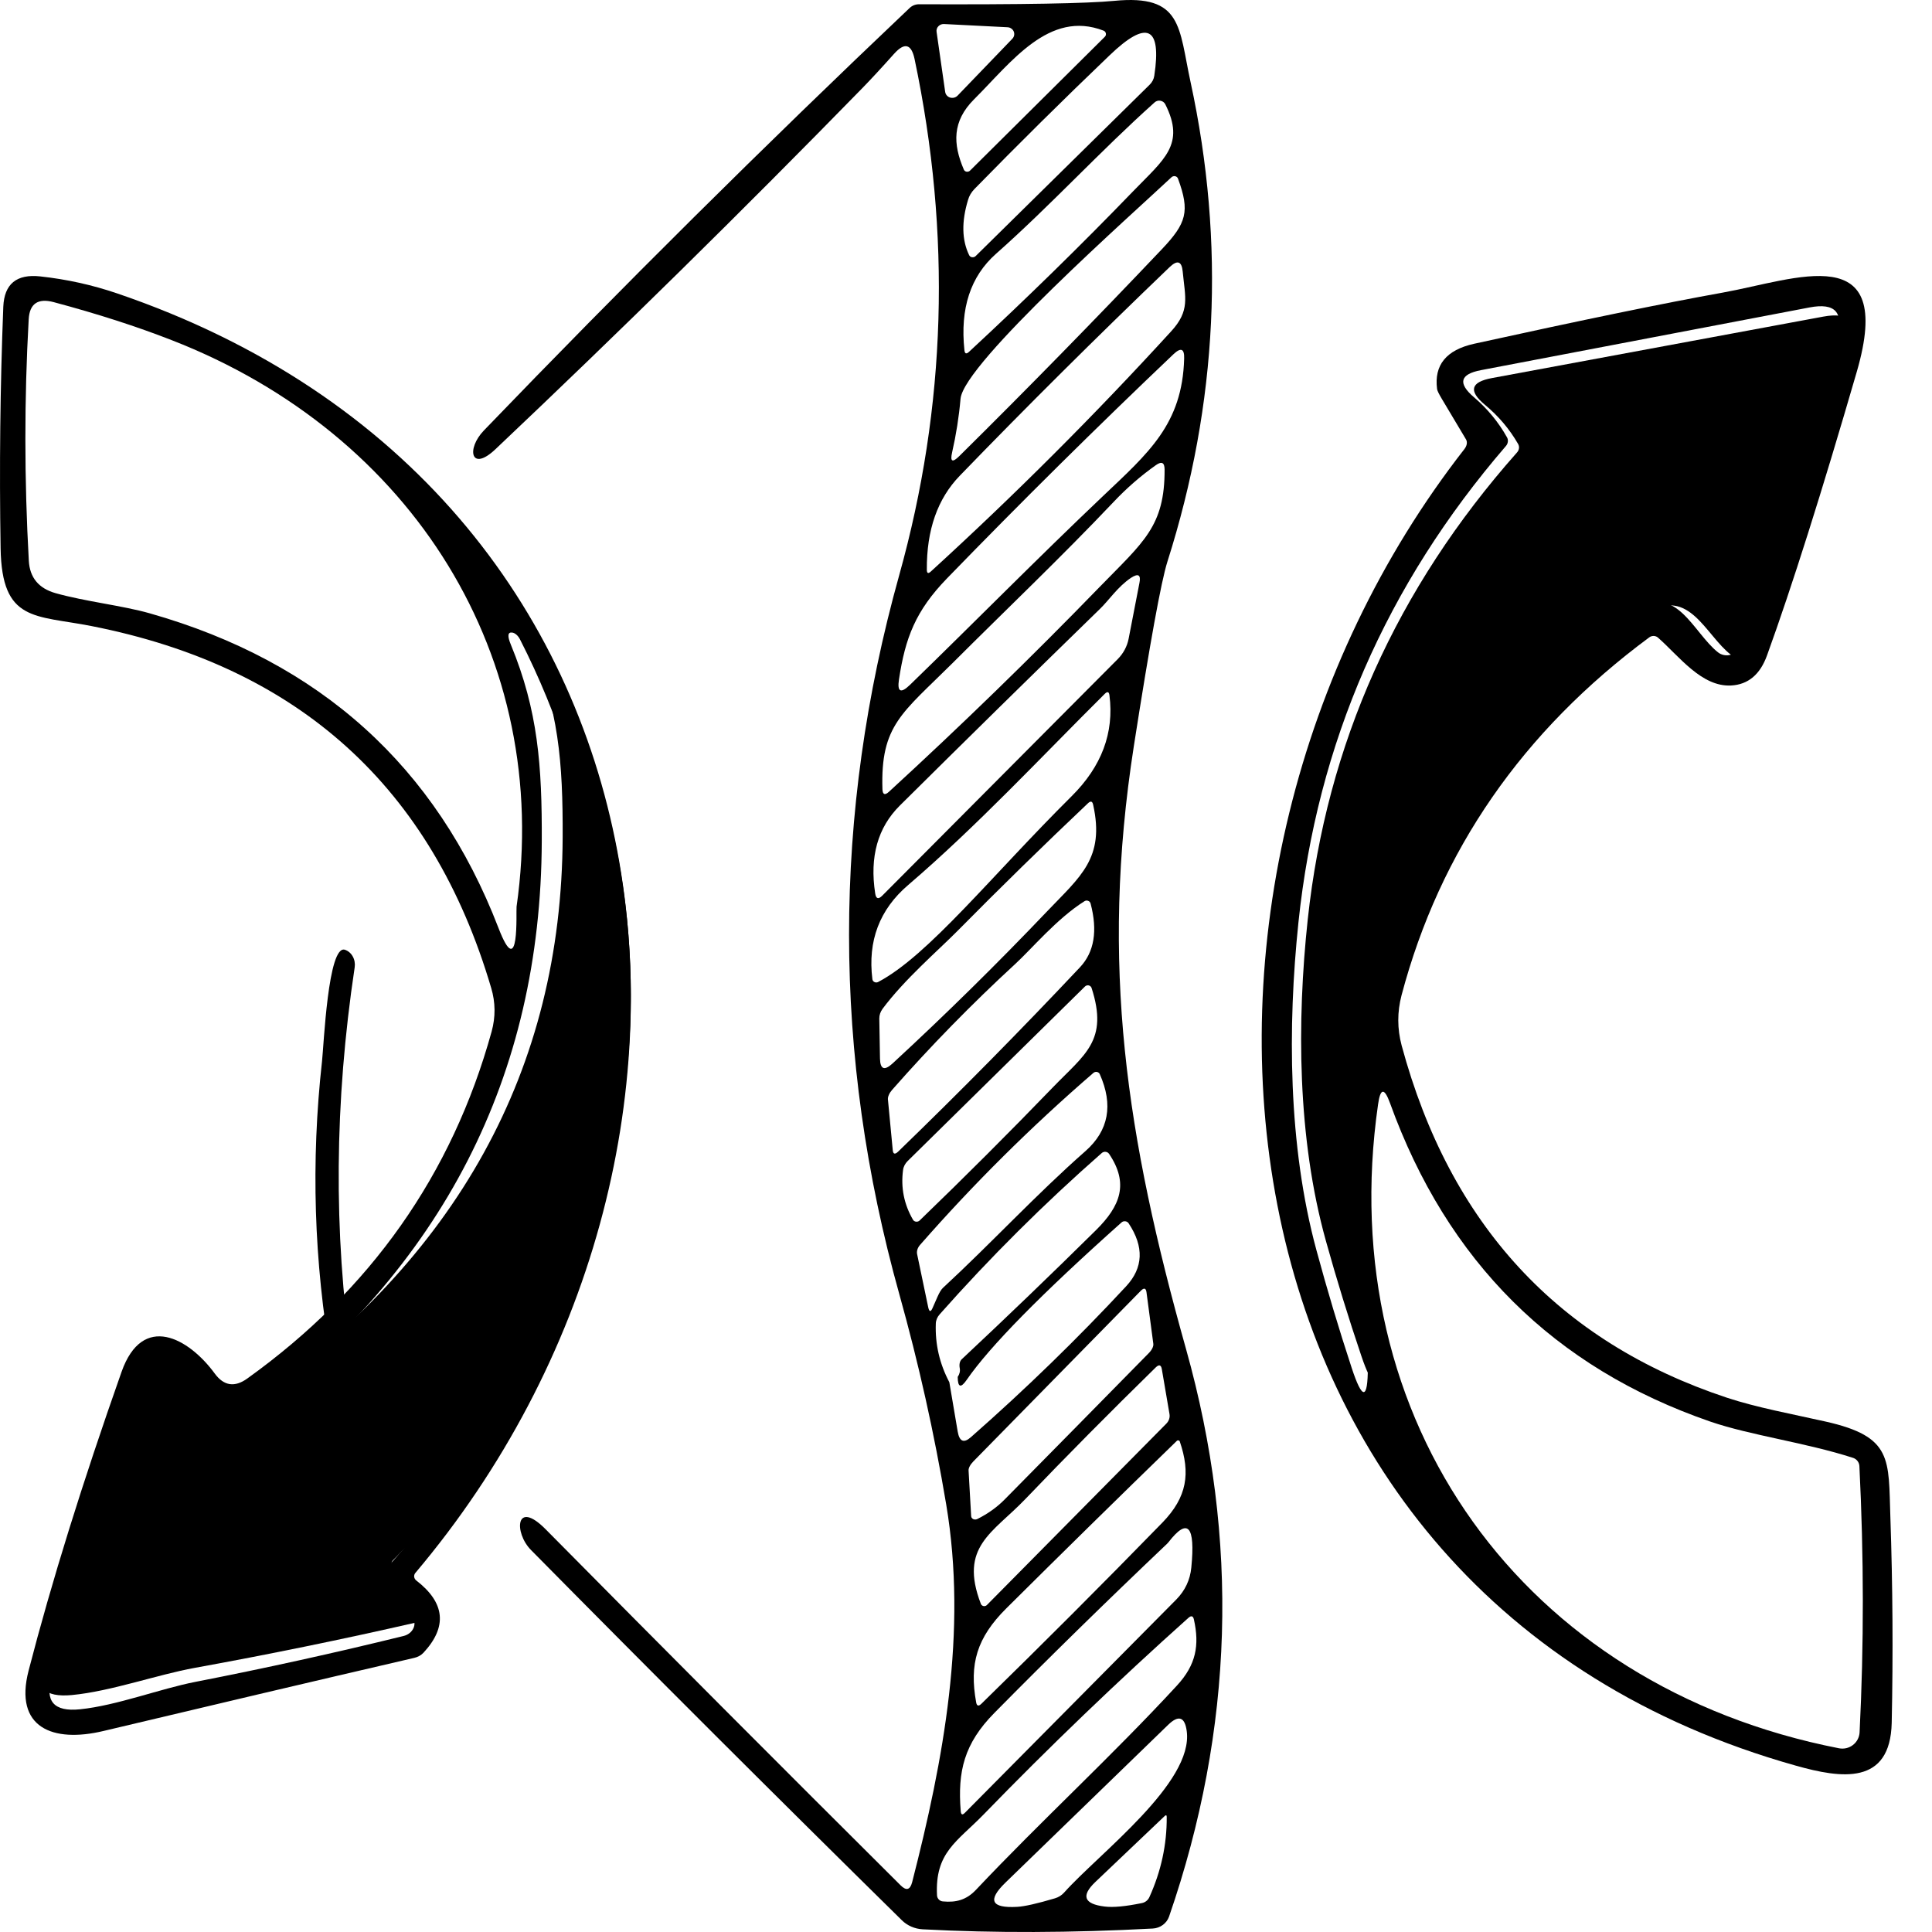 <svg xmlns="http://www.w3.org/2000/svg" width="48" height="48" viewBox="0 0 48 48" fill="none">
  <path d="M21.419 2.195C18.444 5.241 15.408 8.229 12.311 11.159C11.7 11.738 11.578 11.157 12.022 10.695C15.466 7.118 18.992 3.619 22.602 0.196C22.633 0.167 22.67 0.144 22.71 0.128C22.751 0.113 22.794 0.105 22.838 0.106C25.402 0.115 27.017 0.086 27.684 0.021C29.379 -0.144 29.284 0.679 29.579 2.038C30.447 6.047 30.256 10.02 29.003 13.957C28.848 14.449 28.57 15.976 28.17 18.536C27.323 23.978 27.989 28.257 29.468 33.521C30.796 38.255 30.655 42.954 29.045 47.617C29.016 47.7 28.962 47.772 28.89 47.825C28.818 47.878 28.73 47.909 28.64 47.914C26.613 48.022 24.707 48.028 22.922 47.933C22.727 47.922 22.544 47.843 22.408 47.71C19.274 44.625 16.203 41.559 13.195 38.512C12.764 38.079 12.806 37.237 13.556 37.994C16.516 40.987 19.455 43.935 22.374 46.839C22.515 46.981 22.61 46.957 22.661 46.767C23.444 43.717 24.039 40.542 23.508 37.376C23.213 35.617 22.825 33.877 22.344 32.157C20.679 26.202 20.678 20.246 22.341 14.289C23.512 10.095 23.639 5.82 22.722 1.465C22.642 1.09 22.473 1.047 22.213 1.337C21.895 1.693 21.63 1.979 21.419 2.195ZM23.483 2.285C23.488 2.317 23.502 2.347 23.523 2.371C23.545 2.396 23.573 2.414 23.605 2.424C23.637 2.433 23.671 2.434 23.704 2.426C23.736 2.418 23.766 2.401 23.789 2.378L25.153 0.961C25.175 0.937 25.191 0.907 25.196 0.876C25.202 0.844 25.198 0.811 25.186 0.782C25.173 0.752 25.151 0.726 25.124 0.708C25.097 0.689 25.064 0.678 25.03 0.677L23.455 0.597C23.429 0.595 23.403 0.6 23.378 0.609C23.354 0.619 23.332 0.633 23.314 0.652C23.296 0.67 23.283 0.692 23.275 0.716C23.267 0.74 23.265 0.766 23.269 0.791L23.483 2.285ZM27.417 0.761C26.064 0.239 25.125 1.547 24.2 2.468C23.655 3.013 23.672 3.575 23.947 4.215C23.953 4.228 23.962 4.24 23.974 4.249C23.986 4.258 24 4.263 24.015 4.266C24.031 4.268 24.046 4.267 24.061 4.262C24.076 4.258 24.089 4.25 24.1 4.239L27.448 0.915C27.459 0.904 27.468 0.89 27.473 0.876C27.477 0.861 27.478 0.845 27.475 0.829C27.472 0.814 27.465 0.8 27.455 0.788C27.445 0.776 27.432 0.767 27.417 0.761ZM24.05 4.969C23.887 5.507 23.896 5.963 24.078 6.339C24.084 6.352 24.094 6.364 24.107 6.374C24.119 6.383 24.134 6.389 24.15 6.391C24.166 6.393 24.183 6.392 24.198 6.387C24.213 6.382 24.227 6.374 24.239 6.363L28.562 2.105C28.625 2.044 28.666 1.966 28.678 1.882C28.864 0.655 28.494 0.485 27.57 1.372C26.412 2.48 25.293 3.588 24.211 4.695C24.133 4.775 24.079 4.866 24.05 4.969ZM24.744 6.307C24.111 6.868 23.85 7.666 23.961 8.701C23.97 8.79 24.008 8.803 24.075 8.741C25.505 7.416 26.864 6.086 28.153 4.751C28.92 3.958 29.456 3.591 28.951 2.59C28.939 2.568 28.923 2.548 28.902 2.533C28.881 2.518 28.857 2.507 28.831 2.503C28.806 2.498 28.779 2.499 28.754 2.506C28.729 2.513 28.706 2.526 28.687 2.543C27.337 3.75 26.114 5.094 24.744 6.307ZM29.106 4.403C28.203 5.253 23.939 9.025 23.864 9.909C23.825 10.357 23.755 10.8 23.655 11.239C23.602 11.471 23.661 11.502 23.833 11.332C25.528 9.656 27.205 7.943 28.865 6.193C29.479 5.545 29.567 5.253 29.267 4.438C29.262 4.423 29.253 4.41 29.24 4.399C29.228 4.389 29.213 4.381 29.197 4.378C29.181 4.375 29.164 4.375 29.148 4.38C29.132 4.384 29.118 4.392 29.106 4.403ZM29.095 8.234C29.573 7.714 29.445 7.395 29.384 6.747C29.36 6.489 29.252 6.452 29.059 6.636C27.229 8.39 25.492 10.117 23.847 11.818C23.293 12.389 23.02 13.168 23.027 14.154C23.027 14.246 23.062 14.26 23.13 14.196C25.212 12.295 27.2 10.308 29.095 8.234ZM27.398 12.33C28.526 11.258 29.376 10.543 29.42 8.908C29.428 8.662 29.34 8.626 29.156 8.799C27.26 10.601 25.383 12.458 23.527 14.371C22.747 15.176 22.491 15.847 22.335 16.88C22.287 17.193 22.379 17.237 22.61 17.013C24.214 15.457 25.775 13.87 27.398 12.33ZM27.662 12.476C26.364 13.846 24.997 15.144 23.661 16.479C22.413 17.721 21.874 18.016 21.924 19.609C21.93 19.743 21.984 19.764 22.085 19.672C23.886 18.02 25.629 16.325 27.314 14.589C28.409 13.463 28.94 13.081 28.934 11.661C28.932 11.489 28.86 11.455 28.717 11.557C28.343 11.821 27.991 12.127 27.662 12.476ZM27.331 15.125C25.664 16.748 24.005 18.378 22.355 20.015C21.807 20.56 21.603 21.287 21.744 22.197C21.764 22.331 21.822 22.35 21.919 22.253L27.767 16.378C27.909 16.236 28.003 16.06 28.04 15.871L28.309 14.483C28.35 14.281 28.28 14.239 28.101 14.355C27.776 14.57 27.539 14.926 27.331 15.125ZM22.561 21.99C21.851 22.597 21.556 23.376 21.674 24.328C21.676 24.343 21.681 24.357 21.69 24.369C21.699 24.382 21.711 24.392 21.725 24.398C21.739 24.405 21.754 24.409 21.77 24.409C21.786 24.409 21.802 24.405 21.816 24.398C23.063 23.744 24.63 21.762 26.625 19.781C27.37 19.041 27.683 18.206 27.564 17.275C27.553 17.185 27.514 17.173 27.448 17.238C25.853 18.823 24.272 20.524 22.561 21.99ZM23.783 23.134C23.3 23.622 22.477 24.326 21.927 25.064C21.873 25.138 21.845 25.223 21.846 25.305L21.863 26.301C21.869 26.568 21.973 26.608 22.177 26.42C23.5 25.199 24.779 23.939 26.017 22.64C26.842 21.775 27.453 21.321 27.159 19.994C27.14 19.905 27.098 19.893 27.031 19.956C25.929 20.999 24.846 22.058 23.783 23.134ZM25.219 23.954C24.143 24.944 23.125 25.985 22.163 27.079C22.128 27.119 22.101 27.16 22.084 27.201C22.066 27.241 22.058 27.279 22.06 27.312L22.18 28.573C22.189 28.676 22.235 28.688 22.316 28.61C23.861 27.115 25.367 25.588 26.834 24.029C27.187 23.652 27.274 23.124 27.095 22.446C27.091 22.432 27.083 22.418 27.073 22.406C27.062 22.395 27.049 22.386 27.034 22.381C27.019 22.375 27.002 22.373 26.986 22.375C26.971 22.377 26.955 22.382 26.942 22.391C26.253 22.826 25.628 23.58 25.219 23.954ZM26.956 24.509L22.552 28.844C22.487 28.908 22.446 28.987 22.436 29.07C22.378 29.508 22.46 29.92 22.683 30.304C22.69 30.317 22.701 30.328 22.715 30.337C22.728 30.345 22.743 30.351 22.759 30.352C22.775 30.354 22.792 30.352 22.808 30.347C22.823 30.342 22.837 30.334 22.849 30.322C23.972 29.239 25.074 28.138 26.156 27.017C26.948 26.195 27.545 25.858 27.12 24.546C27.115 24.53 27.106 24.516 27.093 24.505C27.081 24.494 27.066 24.486 27.049 24.482C27.032 24.479 27.015 24.479 26.999 24.484C26.982 24.488 26.968 24.497 26.956 24.509ZM23.427 31.997C24.625 30.89 25.747 29.672 26.97 28.597C27.546 28.087 27.663 27.45 27.323 26.686C27.317 26.672 27.307 26.66 27.295 26.651C27.282 26.641 27.268 26.635 27.253 26.632C27.237 26.629 27.221 26.63 27.206 26.634C27.19 26.639 27.176 26.646 27.164 26.657C25.625 27.986 24.19 29.41 22.858 30.93C22.828 30.964 22.805 31.003 22.793 31.043C22.78 31.083 22.778 31.123 22.786 31.161L23.061 32.478C23.087 32.598 23.124 32.603 23.172 32.491L23.291 32.22C23.339 32.111 23.385 32.036 23.427 31.997ZM23.586 34.341L23.794 35.568C23.837 35.816 23.946 35.862 24.122 35.706C25.485 34.508 26.771 33.258 27.978 31.958C28.406 31.497 28.427 30.976 28.04 30.392C28.03 30.378 28.018 30.366 28.004 30.358C27.989 30.349 27.973 30.344 27.956 30.342C27.939 30.34 27.922 30.342 27.905 30.347C27.889 30.353 27.874 30.361 27.862 30.373C25.87 32.15 24.59 33.452 24.019 34.28C23.871 34.495 23.796 34.471 23.794 34.209C23.842 34.138 23.859 34.065 23.844 33.988C23.836 33.945 23.836 33.902 23.844 33.864C23.852 33.827 23.869 33.795 23.891 33.773C25.017 32.719 26.129 31.65 27.225 30.567C27.842 29.959 28.048 29.401 27.556 28.669C27.547 28.655 27.534 28.643 27.52 28.634C27.505 28.625 27.489 28.619 27.471 28.617C27.454 28.614 27.437 28.616 27.42 28.621C27.404 28.625 27.388 28.634 27.375 28.645C25.944 29.901 24.601 31.237 23.347 32.653C23.286 32.72 23.252 32.802 23.25 32.884C23.231 33.395 23.343 33.881 23.586 34.341ZM24.969 37.245C26.162 36.037 27.353 34.827 28.542 33.617C28.581 33.578 28.611 33.536 28.63 33.496C28.65 33.456 28.658 33.418 28.654 33.386L28.484 32.104C28.469 31.999 28.421 31.989 28.34 32.072L24.183 36.308C24.144 36.348 24.113 36.389 24.093 36.428C24.072 36.467 24.062 36.504 24.064 36.534L24.128 37.668C24.128 37.683 24.134 37.698 24.143 37.711C24.152 37.724 24.165 37.734 24.18 37.742C24.196 37.749 24.213 37.752 24.231 37.752C24.249 37.751 24.267 37.747 24.283 37.739C24.548 37.606 24.777 37.442 24.969 37.245ZM25.475 37.243C24.664 38.09 23.822 38.422 24.369 39.847C24.374 39.861 24.383 39.873 24.394 39.882C24.405 39.892 24.419 39.899 24.434 39.902C24.448 39.905 24.464 39.905 24.478 39.901C24.493 39.897 24.506 39.889 24.517 39.879L28.976 35.371C29.008 35.339 29.032 35.301 29.046 35.259C29.06 35.218 29.063 35.175 29.056 35.133L28.865 34.015C28.846 33.907 28.795 33.894 28.712 33.975C27.576 35.087 26.497 36.176 25.475 37.243ZM29.237 35.799C27.787 37.207 26.374 38.595 25 39.961C24.269 40.688 24.078 41.344 24.253 42.297C24.269 42.386 24.312 42.397 24.38 42.332C25.899 40.849 27.399 39.348 28.878 37.83C29.498 37.192 29.579 36.6 29.312 35.815C29.31 35.808 29.305 35.801 29.3 35.796C29.294 35.791 29.287 35.788 29.279 35.786C29.272 35.785 29.264 35.785 29.256 35.787C29.249 35.789 29.242 35.793 29.237 35.799ZM28.998 38.352C27.468 39.805 26.037 41.207 24.705 42.557C23.953 43.319 23.789 44.009 23.869 44.999C23.877 45.09 23.913 45.101 23.977 45.034L29.226 39.738C29.444 39.515 29.569 39.251 29.598 38.944C29.7 37.904 29.51 37.695 29.029 38.318C29.019 38.33 29.009 38.342 28.998 38.352ZM24.247 46.953C25.875 45.228 27.631 43.624 29.24 41.878C29.718 41.36 29.804 40.874 29.662 40.234C29.642 40.146 29.596 40.133 29.526 40.195C27.77 41.766 26.073 43.395 24.436 45.082C23.78 45.756 23.225 46.021 23.28 47.091C23.282 47.13 23.299 47.166 23.325 47.193C23.352 47.221 23.387 47.237 23.425 47.24C23.753 47.272 24.011 47.203 24.247 46.953ZM29.02 42.855L24.978 46.775C24.528 47.212 24.626 47.412 25.272 47.375C25.456 47.365 25.769 47.294 26.211 47.163C26.299 47.137 26.377 47.088 26.436 47.022C27.314 46.04 29.657 44.293 29.484 43.008C29.436 42.653 29.281 42.602 29.02 42.855ZM28.934 45.121L27.212 46.759C26.854 47.101 26.931 47.304 27.442 47.367C27.655 47.394 27.963 47.365 28.367 47.282C28.409 47.274 28.447 47.257 28.48 47.231C28.513 47.205 28.539 47.172 28.556 47.134C28.847 46.491 28.991 45.828 28.987 45.143C28.987 45.095 28.969 45.088 28.934 45.121Z" fill="black"/>
  <path d="M3.02 34.083C3.543 32.606 4.688 33.241 5.336 34.126C5.562 34.434 5.832 34.474 6.145 34.248C9.209 32.05 11.232 29.178 12.214 25.63C12.314 25.267 12.311 24.905 12.203 24.544C10.733 19.563 7.423 16.567 2.272 15.554C0.869 15.278 0.046 15.461 0.015 13.623C-0.018 11.608 0.004 9.608 0.082 7.621C0.106 7.055 0.412 6.803 0.999 6.867C1.653 6.938 2.29 7.078 2.909 7.289C17.385 12.218 19.101 28.686 10.318 39.081C10.296 39.108 10.286 39.143 10.29 39.177C10.295 39.212 10.314 39.245 10.343 39.267C11.06 39.821 11.119 40.42 10.518 41.065C10.46 41.126 10.381 41.169 10.29 41.19C7.714 41.788 5.141 42.394 2.57 43.006C1.313 43.306 0.343 42.927 0.71 41.508C1.277 39.315 2.047 36.84 3.02 34.083ZM4.263 8.45C3.398 8.112 2.422 7.797 1.336 7.507C0.943 7.402 0.735 7.544 0.713 7.932C0.602 9.911 0.603 11.912 0.716 13.934C0.74 14.35 0.96 14.617 1.377 14.736C2.122 14.946 3.04 15.044 3.721 15.238C7.95 16.438 10.838 19.044 12.384 23.054C12.915 24.435 12.818 22.637 12.834 22.525C13.718 16.348 10.271 10.787 4.263 8.45ZM5.428 35.166C4.994 34.89 3.988 33.18 3.543 34.521C2.77 36.839 2.018 39.223 1.286 41.673C1.108 42.268 1.341 42.533 1.986 42.467C2.901 42.374 3.982 41.955 4.858 41.785C6.591 41.447 8.315 41.067 10.029 40.645C10.082 40.632 10.133 40.607 10.175 40.574C10.217 40.541 10.25 40.499 10.271 40.454C10.293 40.408 10.301 40.36 10.296 40.313C10.291 40.267 10.273 40.223 10.243 40.186L9.498 39.272C9.475 39.243 9.461 39.208 9.459 39.174C9.458 39.14 9.469 39.108 9.49 39.084C15.281 32.819 16.774 23.428 12.918 15.883C12.894 15.837 12.864 15.797 12.83 15.768C12.797 15.739 12.761 15.721 12.726 15.716C12.613 15.7 12.602 15.801 12.693 16.019C13.368 17.657 13.468 19.025 13.46 20.902C13.438 26.736 11.002 31.482 6.154 35.14C6.051 35.217 5.926 35.261 5.795 35.266C5.665 35.271 5.536 35.236 5.428 35.166Z" fill="black"/>
  <path d="M40.977 15.834C37.826 18.166 35.774 21.131 34.821 24.727C34.712 25.143 34.713 25.559 34.823 25.973C36.023 30.419 38.716 33.336 42.903 34.725C43.643 34.97 44.537 35.134 45.351 35.317C47.032 35.693 46.916 36.247 46.966 37.7C47.024 39.4 47.035 41.101 46.999 42.803C46.963 44.363 45.746 44.186 44.617 43.867C29.608 39.653 28.024 21.861 36.385 11.154C36.414 11.116 36.434 11.073 36.441 11.032C36.448 10.99 36.442 10.951 36.424 10.919L35.819 9.905C35.748 9.785 35.709 9.706 35.704 9.667C35.626 9.069 35.933 8.694 36.623 8.541C39.303 7.952 41.362 7.528 42.799 7.27C44.625 6.943 47.098 5.904 46.132 9.234C45.262 12.23 44.519 14.579 43.902 16.281C43.73 16.759 43.431 17.009 43.008 17.031C42.274 17.069 41.717 16.303 41.193 15.842C41.164 15.816 41.127 15.802 41.088 15.8C41.048 15.799 41.009 15.81 40.977 15.834ZM33.94 33.686C31.989 27.667 35.108 18.812 40.624 15.155C41.651 14.476 42.062 15.716 42.683 16.207C42.727 16.242 42.779 16.265 42.834 16.275C42.889 16.286 42.945 16.283 42.998 16.267C43.052 16.251 43.1 16.223 43.139 16.184C43.178 16.146 43.207 16.099 43.224 16.046L45.627 8.377C45.819 7.763 45.596 7.517 44.959 7.638L36.796 9.196C36.272 9.296 36.213 9.52 36.62 9.869C36.955 10.155 37.228 10.486 37.439 10.862C37.459 10.895 37.467 10.934 37.462 10.973C37.458 11.012 37.441 11.05 37.415 11.08C34.443 14.527 32.725 18.471 32.26 22.911C31.989 25.502 32 28.461 32.707 31.062C32.972 32.041 33.262 33.011 33.579 33.975C33.847 34.793 33.983 34.789 33.984 33.964C33.984 33.871 33.97 33.779 33.94 33.686ZM34.238 27.435C33.104 35.298 37.837 41.9 45.691 43.436C45.751 43.447 45.813 43.446 45.873 43.432C45.932 43.418 45.988 43.391 46.036 43.354C46.085 43.316 46.125 43.269 46.153 43.215C46.181 43.161 46.198 43.101 46.201 43.04C46.31 40.869 46.308 38.663 46.196 36.421C46.193 36.377 46.177 36.334 46.15 36.299C46.123 36.263 46.086 36.237 46.044 36.222C44.865 35.84 43.494 35.663 42.492 35.319C38.609 33.98 35.956 31.341 34.534 27.405C34.394 27.02 34.295 27.03 34.238 27.435Z" fill="black"/>
  <path d="M40.927 15.235C35.364 18.821 32.218 27.503 34.186 33.403C34.216 33.494 34.231 33.585 34.231 33.676C34.229 34.485 34.093 34.489 33.822 33.687C33.502 32.742 33.209 31.79 32.942 30.831C32.23 28.28 32.218 25.38 32.491 22.839C32.961 18.487 34.694 14.62 37.69 11.241C37.717 11.211 37.734 11.174 37.739 11.136C37.743 11.098 37.735 11.06 37.715 11.027C37.502 10.658 37.226 10.333 36.889 10.054C36.479 9.711 36.538 9.491 37.067 9.393L45.3 7.866C45.942 7.747 46.166 7.989 45.973 8.591L43.549 16.11C43.533 16.161 43.504 16.207 43.464 16.245C43.425 16.283 43.376 16.311 43.322 16.326C43.268 16.342 43.211 16.344 43.156 16.334C43.1 16.324 43.048 16.301 43.004 16.267C42.377 15.786 41.963 14.569 40.927 15.235Z" fill="black"/>
  <path d="M5.443 34.898C5.558 34.966 5.695 35.001 5.833 34.996C5.972 34.991 6.105 34.948 6.214 34.871C11.367 31.256 13.955 26.566 13.979 20.801C13.987 18.945 13.881 17.594 13.163 15.974C13.066 15.759 13.078 15.659 13.198 15.675C13.236 15.68 13.274 15.697 13.309 15.726C13.345 15.755 13.377 15.795 13.402 15.84C17.5 23.297 15.914 32.578 9.759 38.769C9.737 38.793 9.726 38.825 9.727 38.858C9.729 38.892 9.743 38.926 9.768 38.955L10.56 39.858C10.592 39.895 10.611 39.938 10.617 39.984C10.622 40.03 10.613 40.078 10.59 40.123C10.568 40.168 10.532 40.209 10.487 40.242C10.443 40.275 10.389 40.299 10.333 40.312C8.511 40.729 6.679 41.104 4.837 41.438C3.907 41.606 2.757 42.021 1.785 42.113C1.1 42.178 0.852 41.916 1.041 41.328C1.819 38.906 2.618 36.55 3.44 34.26C3.912 32.934 4.982 34.625 5.443 34.898Z" fill="black"/>
  <g filter="url(#filter0_d_5018_67)">
    <path d="M8.57 19.597C8.651 19.624 8.72 19.683 8.764 19.763C8.809 19.843 8.826 19.939 8.812 20.033C8.309 23.378 8.284 26.619 8.736 29.756C8.841 30.486 8.373 30.629 8.23 29.818C7.799 27.348 7.722 24.863 8.001 22.362C8.044 21.983 8.15 19.457 8.57 19.597Z" fill="black"/>
  </g>
  <defs>
    <filter id="filter0_d_5018_67" x="3.837" y="19.592" width="8.98" height="18.776" filterUnits="userSpaceOnUse" color-interpolation-filters="sRGB">
      <feFlood flood-opacity="0" result="BackgroundImageFix"/>
      <feColorMatrix in="SourceAlpha" type="matrix" values="0 0 0 0 0 0 0 0 0 0 0 0 0 0 0 0 0 0 127 0" result="hardAlpha"/>
      <feOffset dy="4"/>
      <feGaussianBlur stdDeviation="2"/>
      <feComposite in2="hardAlpha" operator="out"/>
      <feColorMatrix type="matrix" values="0 0 0 0 0 0 0 0 0 0 0 0 0 0 0 0 0 0 0.25 0"/>
      <feBlend mode="normal" in2="BackgroundImageFix" result="effect1_dropShadow_5018_67"/>
      <feBlend mode="normal" in="SourceGraphic" in2="effect1_dropShadow_5018_67" result="shape"/>
    </filter>
  </defs>
</svg>